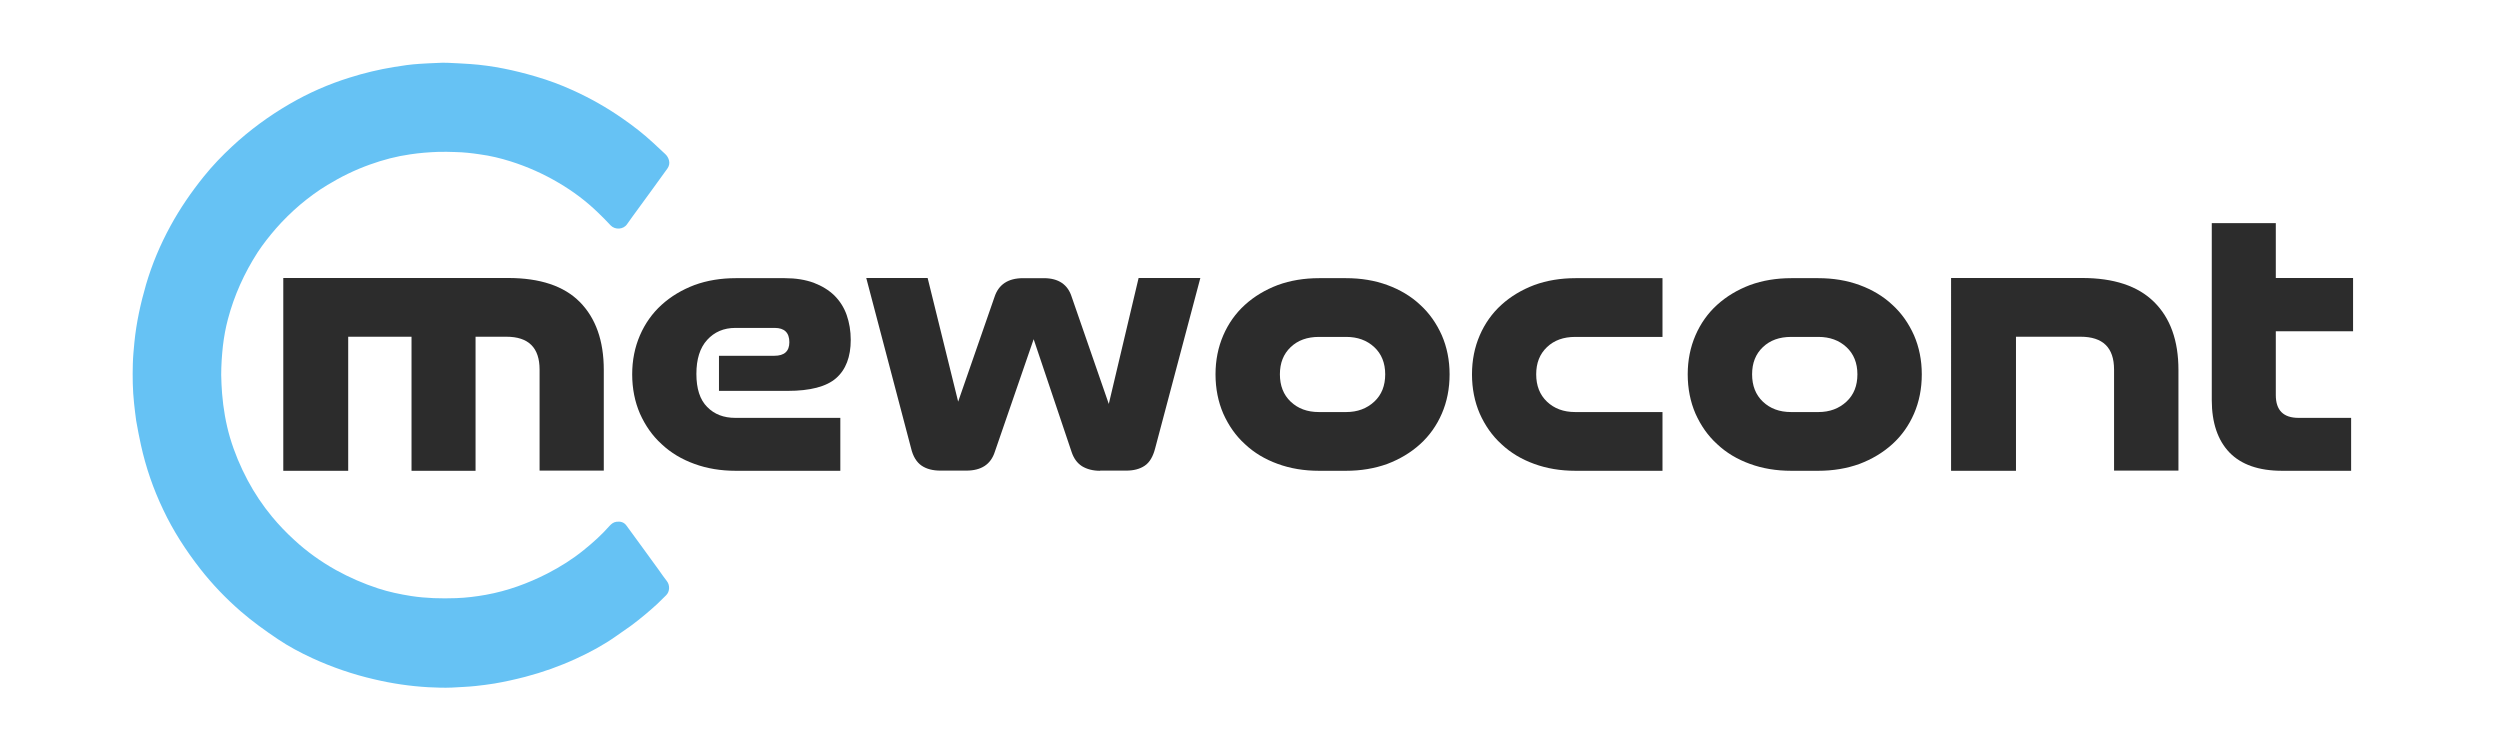 <?xml version="1.0" encoding="utf-8"?>
<!-- Generator: Adobe Illustrator 23.0.2, SVG Export Plug-In . SVG Version: 6.00 Build 0)  -->
<svg version="1.1" xmlns="http://www.w3.org/2000/svg" xmlns:xlink="http://www.w3.org/1999/xlink" x="0px" y="0px"
	 viewBox="0 0 1417.3 425.2" style="enable-background:new 0 0 1417.3 425.2;" xml:space="preserve">
<style type="text/css">
	.st0{fill:#2C2C2C;}
	.st1{fill:#66C2F4;}
	.st2{display:none;}
</style>
<g id="mewocont">
</g>
<g id="Névtelen-1_xA0_Kép_1_">
	<g>
		<g>
			<path class="st0" d="M305.9,266.9v-57.4c0-12.4-6.3-18.6-18.8-18.6h-17.5v76h-36.3v-76h-35.9v76h-36.8V157.6h127.4
				c18.1,0,31.7,4.5,40.7,13.6c9,9.1,13.6,21.9,13.6,38.5v57.1H305.9z"/>
			<path class="st0" d="M417.1,266.9c-8.5,0-16.3-1.3-23.4-3.9c-7.2-2.6-13.4-6.3-18.6-11.2c-5.3-4.8-9.3-10.6-12.3-17.3
				c-2.9-6.7-4.4-14.2-4.4-22.3c0-8,1.5-15.4,4.4-22.1c2.9-6.7,7-12.5,12.3-17.3c5.3-4.8,11.5-8.5,18.6-11.2
				c7.1-2.6,15-3.9,23.4-3.9h27.8c6.3,0,11.7,0.9,16.4,2.6c4.7,1.8,8.6,4.2,11.7,7.2c3.1,3.1,5.5,6.8,7,11.1c1.5,4.3,2.3,9,2.3,14.1
				c0,9.6-2.8,16.9-8.3,21.7c-5.5,4.8-14.7,7.2-27.4,7.2h-39v-19.9H439c5.7,0,8.5-2.6,8.5-7.7c0-5.4-2.8-8.1-8.3-8.1h-22.3
				c-6.6,0-11.9,2.3-16,6.8c-4.1,4.5-6.1,10.9-6.1,19.3c0,8.3,2,14.6,6.1,18.7c4.1,4.2,9.4,6.2,16,6.2h59.5v30H417.1z"/>
			<path class="st0" d="M623.7,266.9c-4.1,0-7.5-0.9-10.3-2.6c-2.8-1.8-4.7-4.5-5.9-8.1l-21.5-63.9L564,256.1
				c-2.3,7.2-7.7,10.7-16.2,10.7h-14.7c-4.2,0-7.8-0.9-10.6-2.8c-2.8-1.9-4.9-5.2-6-9.9l-25.4-96.5h34.8l17.3,70.1l20.6-59.3
				c2.3-7.1,7.7-10.7,16.2-10.7h11.8c8.3,0,13.6,3.6,15.8,10.7l21,60.6l16.9-71.4h35l-25.6,96.5c-1.2,4.7-3.1,8-5.9,9.9
				c-2.8,1.9-6.3,2.8-10.5,2.8H623.7z"/>
			<path class="st0" d="M747.8,266.9c-8.5,0-16.3-1.3-23.4-3.9c-7.2-2.6-13.4-6.3-18.6-11.2c-5.3-4.8-9.3-10.6-12.3-17.3
				c-2.9-6.7-4.4-14.2-4.4-22.3c0-8,1.5-15.4,4.4-22.1c2.9-6.7,7-12.5,12.3-17.3c5.3-4.8,11.5-8.5,18.6-11.2
				c7.1-2.6,15-3.9,23.4-3.9h15.3c8.5,0,16.3,1.3,23.4,3.9c7.1,2.6,13.4,6.3,18.6,11.2c5.3,4.8,9.3,10.6,12.3,17.3
				c2.9,6.7,4.4,14.1,4.4,22.1c0,8.2-1.5,15.6-4.4,22.3c-2.9,6.7-7,12.5-12.3,17.3c-5.3,4.8-11.5,8.5-18.6,11.2
				c-7.2,2.6-15,3.9-23.4,3.9H747.8z M763.2,233.6c6.4,0,11.7-2,15.9-5.9c4.2-3.9,6.2-9.1,6.2-15.5c0-6.4-2.1-11.6-6.2-15.4
				c-4.2-3.9-9.5-5.8-15.9-5.8h-15.5c-6.6,0-11.9,1.9-16,5.8c-4.1,3.9-6.1,9-6.1,15.4c0,6.4,2,11.6,6.1,15.5c4.1,3.9,9.4,5.9,16,5.9
				H763.2z"/>
			<path class="st0" d="M893.2,266.9c-8.5,0-16.3-1.3-23.4-3.9c-7.2-2.6-13.4-6.3-18.6-11.2c-5.3-4.8-9.3-10.6-12.3-17.3
				c-2.9-6.7-4.4-14.2-4.4-22.3c0-8,1.5-15.4,4.4-22.1c2.9-6.7,7-12.5,12.3-17.3c5.3-4.8,11.5-8.5,18.6-11.2
				c7.1-2.6,15-3.9,23.4-3.9h49.3v33.3H893c-6.6,0-11.9,1.9-16,5.8c-4.1,3.9-6.1,9-6.1,15.4c0,6.4,2,11.6,6.1,15.5
				c4.1,3.9,9.4,5.9,16,5.9h49.5v33.3H893.2z"/>
			<path class="st0" d="M1015.5,266.9c-8.5,0-16.3-1.3-23.4-3.9c-7.2-2.6-13.4-6.3-18.6-11.2c-5.3-4.8-9.3-10.6-12.3-17.3
				c-2.9-6.7-4.4-14.2-4.4-22.3c0-8,1.5-15.4,4.4-22.1c2.9-6.7,7-12.5,12.3-17.3c5.3-4.8,11.5-8.5,18.6-11.2
				c7.1-2.6,15-3.9,23.4-3.9h15.3c8.5,0,16.3,1.3,23.4,3.9c7.1,2.6,13.4,6.3,18.6,11.2c5.3,4.8,9.3,10.6,12.3,17.3
				c2.9,6.7,4.4,14.1,4.4,22.1c0,8.2-1.5,15.6-4.4,22.3c-2.9,6.7-7,12.5-12.3,17.3c-5.3,4.8-11.5,8.5-18.6,11.2
				c-7.2,2.6-15,3.9-23.4,3.9H1015.5z M1030.9,233.6c6.4,0,11.7-2,15.9-5.9c4.2-3.9,6.2-9.1,6.2-15.5c0-6.4-2.1-11.6-6.2-15.4
				c-4.2-3.9-9.5-5.8-15.9-5.8h-15.5c-6.6,0-11.9,1.9-16,5.8c-4.1,3.9-6.1,9-6.1,15.4c0,6.4,2,11.6,6.1,15.5c4.1,3.9,9.4,5.9,16,5.9
				H1030.9z"/>
			<path class="st0" d="M1198.5,266.9v-57.4c0-12.4-6.3-18.6-19-18.6h-36.6v76h-36.8V157.6h74.2c18.1,0,31.7,4.5,40.9,13.6
				c9.2,9.1,13.8,21.9,13.8,38.5v57.1H1198.5z"/>
			<path class="st0" d="M1293.8,266.9c-13.3,0-23.2-3.5-29.9-10.4c-6.6-6.9-10-16.8-10-29.7V126.5h36.3v31.1h43.8v30.2h-43.8V224
				c0,8.6,4.3,12.9,12.9,12.9h29.8v30H1293.8z"/>
		</g>
		<path class="st1" d="M125.4,212.6c0.1,3.5,0.2,7,0.5,10.5c0.7,8.5,2.1,16.8,4.5,25c2.5,8.4,5.9,16.5,10,24.2
			c3.9,7.3,8.5,14.2,13.8,20.6c3.9,4.7,8,9,12.5,13.1c7.2,6.7,15.2,12.4,23.8,17.2c7.6,4.2,15.6,7.7,23.9,10.4
			c6.1,2,12.4,3.3,18.7,4.3c8.5,1.3,17,1.5,25.5,1.2c5.7-0.2,11.3-0.9,16.9-1.9c12.2-2.2,23.7-6.4,34.7-12
			c7.4-3.8,14.4-8.2,20.8-13.4c5.2-4.2,10.1-8.6,14.5-13.6c1.1-1.2,2.3-2.2,4-2.4c2.2-0.3,4.2,0.2,5.6,2.1
			c6.2,8.4,12.3,16.9,18.5,25.4c1.5,2.1,2.9,4.2,4.5,6.2c1.7,2.2,1.7,5.9-0.5,8c-1.7,1.6-3.3,3.3-5,4.9c-4.7,4.3-9.6,8.4-14.7,12.2
			c-2.9,2.1-5.8,4.1-8.7,6.1c-7.1,5-14.7,9.1-22.6,12.7c-9.3,4.3-18.9,7.7-28.8,10.3c-5.8,1.5-11.6,2.8-17.5,3.8
			c-3.5,0.6-7.1,1-10.6,1.4c-4.5,0.5-9,0.6-13.5,0.9c-4.5,0.2-9,0-13.4-0.2c-10.4-0.6-20.6-2.1-30.7-4.5c-12.1-2.8-23.8-6.8-35.1-12
			c-6.7-3.1-13.3-6.6-19.4-10.7c-7.3-4.9-14.4-10-21.1-15.8c-8.4-7.3-16-15.2-22.9-24c-8.2-10.5-15.4-21.6-21.1-33.7
			c-5.6-11.7-9.8-23.9-12.6-36.6c-1-4.6-1.9-9.2-2.7-13.8c-0.5-3.3-0.8-6.6-1.2-9.9c-0.8-7.4-0.9-14.8-0.7-22.2
			c0.1-4.1,0.5-8.2,0.9-12.4c1.1-11.1,3.5-22,6.6-32.7c3.4-11.6,8.1-22.7,13.9-33.3c5.4-9.9,11.8-19.2,18.9-28
			c4.9-6.1,10.3-11.7,16-17c9.9-9.2,20.8-17.2,32.5-24c10.8-6.3,22.2-11.3,34.1-15c8.2-2.6,16.6-4.6,25.1-6
			c4.8-0.8,9.6-1.5,14.5-1.8c3.3-0.2,6.6-0.4,9.9-0.5c2-0.1,4-0.2,5.9-0.1c4.3,0.2,8.7,0.4,13,0.7c12.7,0.9,25,3.5,37.2,7.1
			c7.2,2.1,14.2,4.7,21,7.8c9.9,4.5,19.3,9.8,28.3,16.1c5.9,4.1,11.6,8.5,16.9,13.4c2.4,2.2,4.7,4.4,7.1,6.6c1.1,1,1.8,2.2,2.2,3.7
			c0.4,1.7,0,3.2-0.9,4.5c-5.5,7.7-11.1,15.3-16.7,23c-2.1,2.9-4.2,5.7-6.2,8.6c-2.1,3.1-6.8,3.3-9.3,0.7c-2.3-2.5-4.7-4.9-7.2-7.3
			c-6.7-6.5-14.2-12.1-22.2-16.8c-8.6-5.1-17.8-9.2-27.3-12.2c-5.7-1.8-11.5-3.2-17.5-4c-4.6-0.7-9.2-1.2-13.9-1.3
			c-3.2-0.1-6.4-0.2-9.6-0.1c-5.3,0.2-10.6,0.6-15.9,1.4c-7.8,1.1-15.4,3.1-22.9,5.8c-8.4,3-16.4,6.9-24.1,11.6
			c-5.5,3.3-10.6,7.1-15.5,11.2c-4.9,4.2-9.5,8.7-13.7,13.5c-3.7,4.3-7.2,8.7-10.3,13.4c-7.6,11.8-13.3,24.4-16.9,38
			c-1.3,4.9-2.2,9.9-2.8,14.9C125.8,201.3,125.4,207,125.4,212.6z"/>
	</g>
</g>
<g id="Téglalap_1_xA0_Kép_1_" class="st2">
</g>
</svg>
